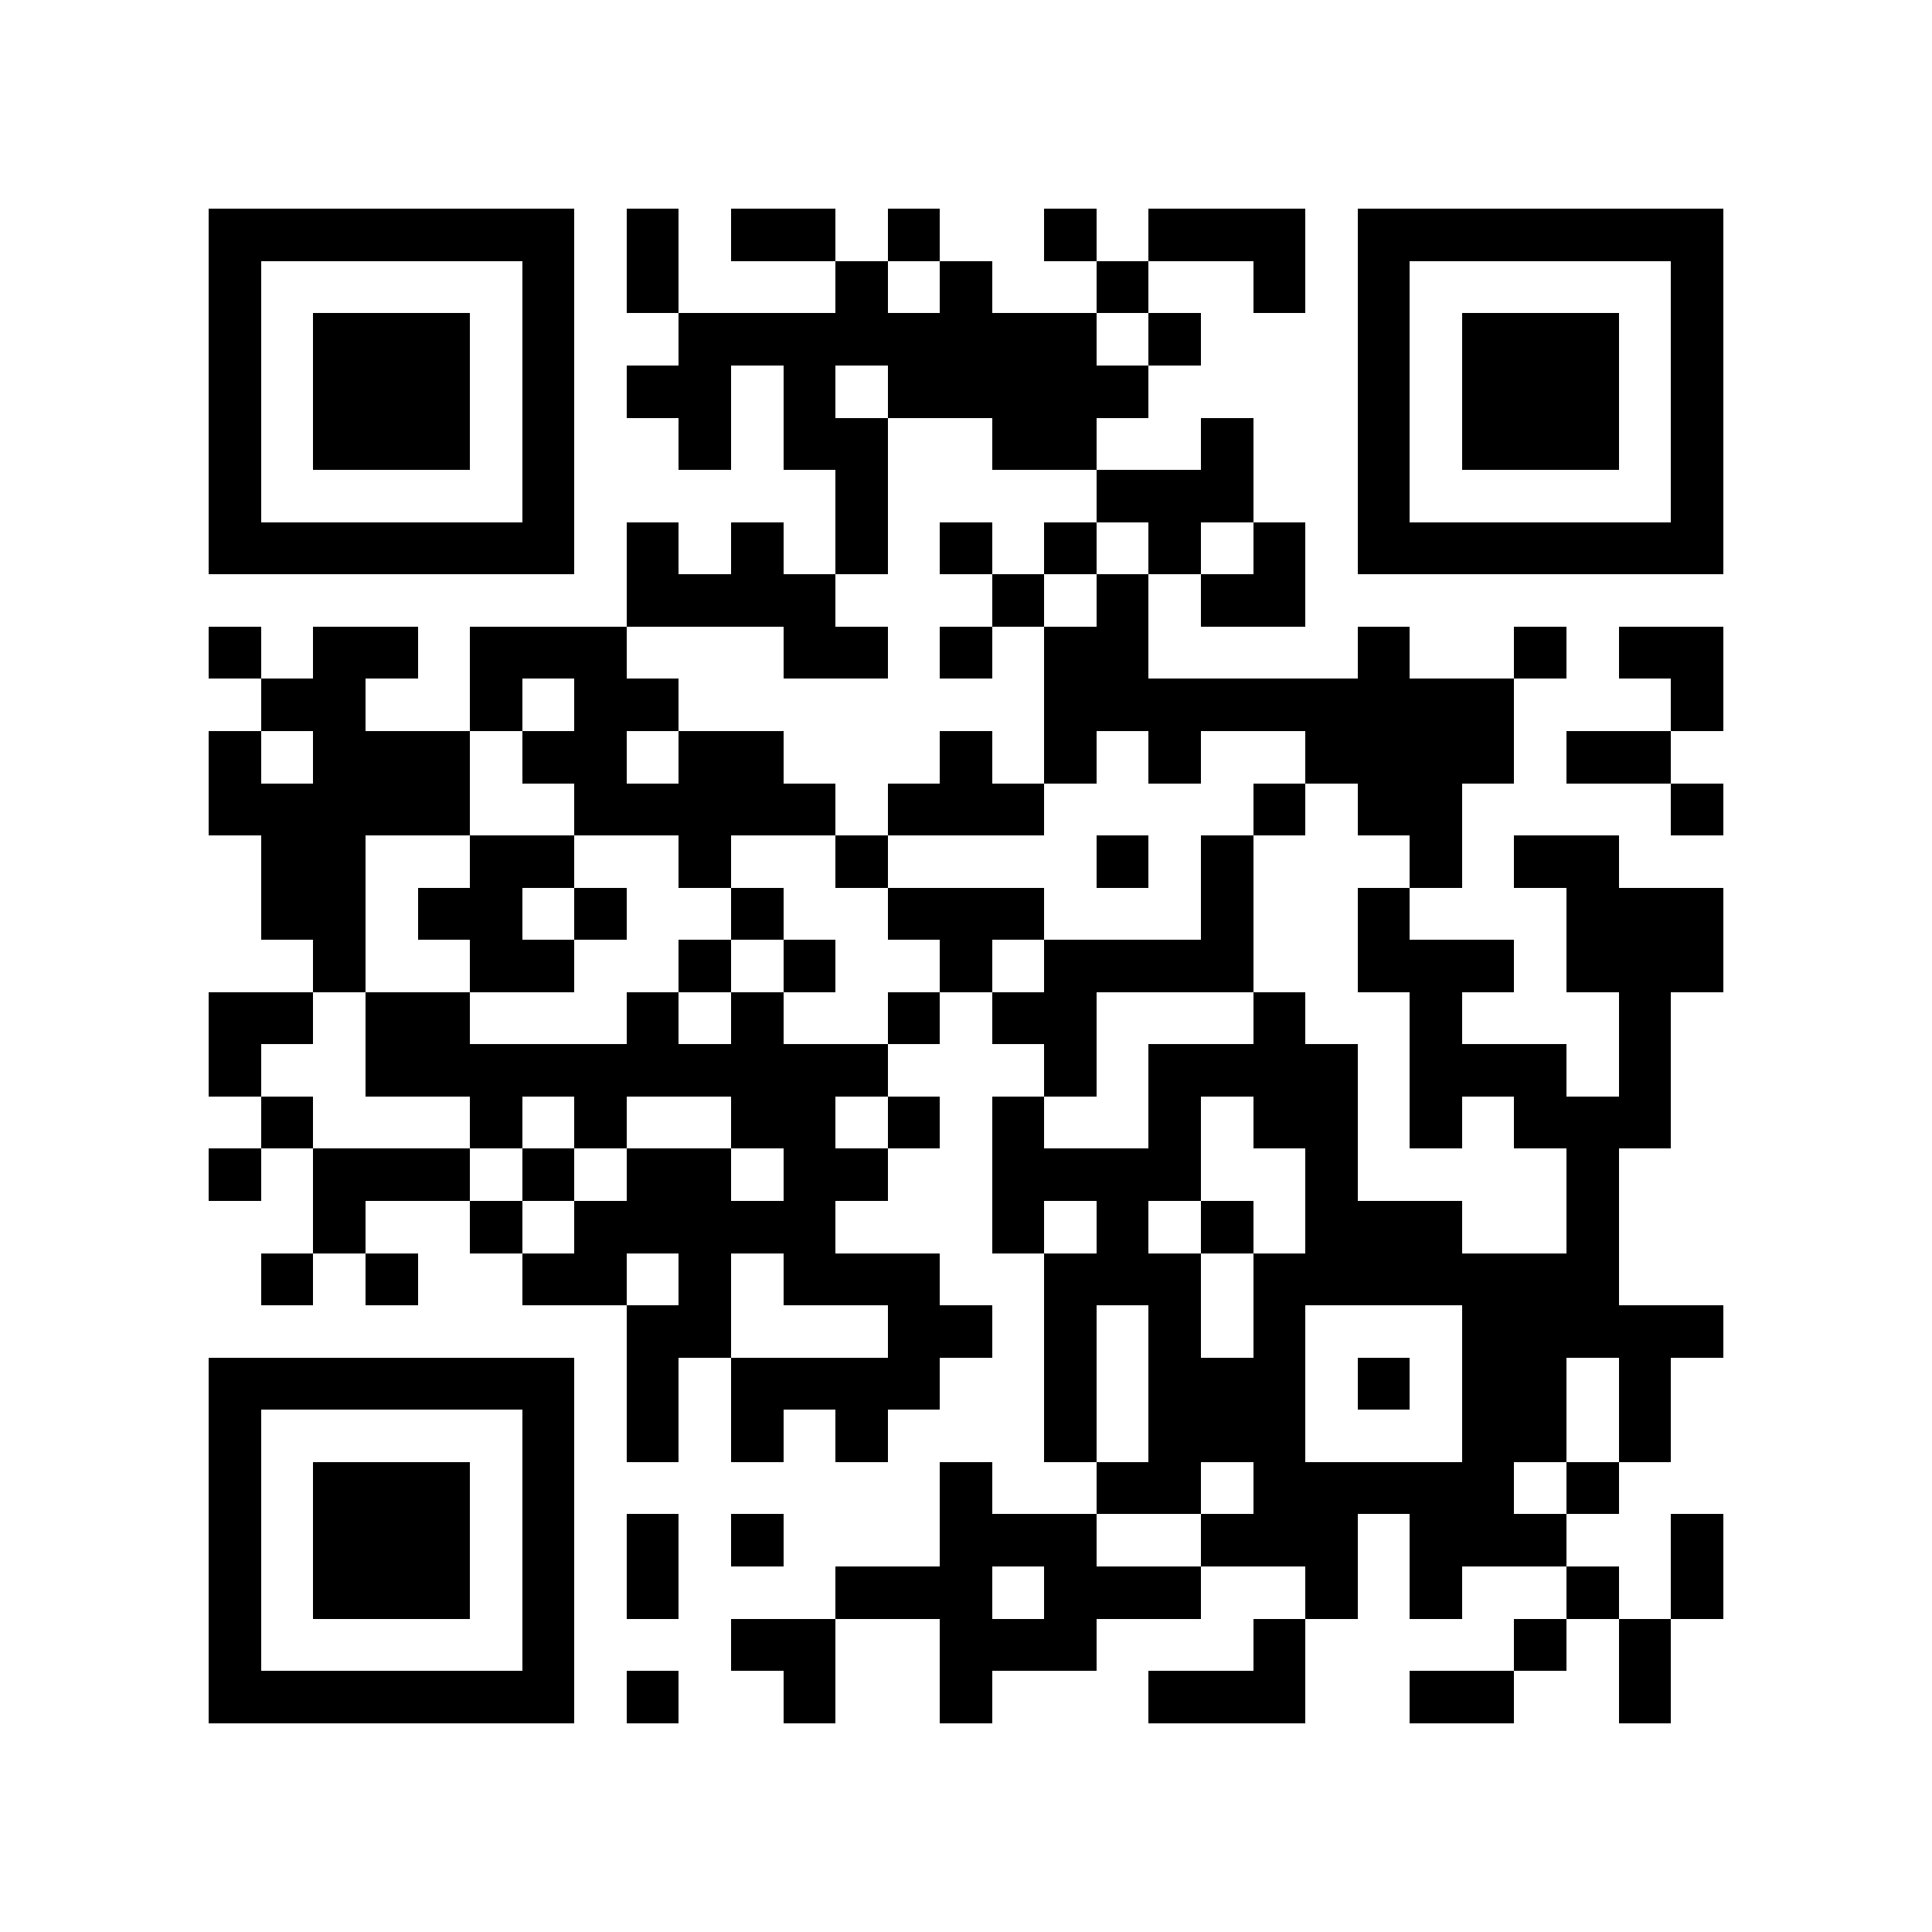 <?xml version="1.0" encoding="utf-8"?><!DOCTYPE svg PUBLIC "-//W3C//DTD SVG 1.1//EN" "http://www.w3.org/Graphics/SVG/1.1/DTD/svg11.dtd"><svg xmlns="http://www.w3.org/2000/svg" viewBox="0 0 37 37" shape-rendering="crispEdges"><path fill="#ffffff" d="M0 0h37v37H0z"/><path stroke="#000000" d="M4 4.5h7m1 0h1m1 0h2m1 0h1m2 0h1m1 0h3m1 0h7M4 5.5h1m5 0h1m1 0h1m3 0h1m1 0h1m2 0h1m2 0h1m1 0h1m5 0h1M4 6.5h1m1 0h3m1 0h1m2 0h8m1 0h1m3 0h1m1 0h3m1 0h1M4 7.5h1m1 0h3m1 0h1m1 0h2m1 0h1m1 0h5m4 0h1m1 0h3m1 0h1M4 8.5h1m1 0h3m1 0h1m2 0h1m1 0h2m2 0h2m2 0h1m2 0h1m1 0h3m1 0h1M4 9.5h1m5 0h1m5 0h1m4 0h3m2 0h1m5 0h1M4 10.5h7m1 0h1m1 0h1m1 0h1m1 0h1m1 0h1m1 0h1m1 0h1m1 0h7M12 11.5h4m3 0h1m1 0h1m1 0h2M4 12.5h1m1 0h2m1 0h3m3 0h2m1 0h1m1 0h2m4 0h1m2 0h1m1 0h2M5 13.5h2m2 0h1m1 0h2m7 0h9m3 0h1M4 14.5h1m1 0h3m1 0h2m1 0h2m3 0h1m1 0h1m1 0h1m2 0h4m1 0h2M4 15.5h5m2 0h5m1 0h3m4 0h1m1 0h2m4 0h1M5 16.5h2m2 0h2m2 0h1m2 0h1m4 0h1m1 0h1m3 0h1m1 0h2M5 17.5h2m1 0h2m1 0h1m2 0h1m2 0h3m3 0h1m2 0h1m3 0h3M6 18.5h1m2 0h2m2 0h1m1 0h1m2 0h1m1 0h4m2 0h3m1 0h3M4 19.5h2m1 0h2m3 0h1m1 0h1m2 0h1m1 0h2m3 0h1m2 0h1m3 0h1M4 20.5h1m2 0h10m3 0h1m1 0h4m1 0h3m1 0h1M5 21.5h1m3 0h1m1 0h1m2 0h2m1 0h1m1 0h1m2 0h1m1 0h2m1 0h1m1 0h3M4 22.5h1m1 0h3m1 0h1m1 0h2m1 0h2m2 0h4m2 0h1m4 0h1M6 23.5h1m2 0h1m1 0h5m3 0h1m1 0h1m1 0h1m1 0h3m2 0h1M5 24.5h1m1 0h1m2 0h2m1 0h1m1 0h3m2 0h3m1 0h7M12 25.5h2m3 0h2m1 0h1m1 0h1m1 0h1m3 0h5M4 26.5h7m1 0h1m1 0h4m2 0h1m1 0h3m1 0h1m1 0h2m1 0h1M4 27.5h1m5 0h1m1 0h1m1 0h1m1 0h1m3 0h1m1 0h3m3 0h2m1 0h1M4 28.5h1m1 0h3m1 0h1m7 0h1m2 0h2m1 0h5m1 0h1M4 29.5h1m1 0h3m1 0h1m1 0h1m1 0h1m3 0h3m2 0h3m1 0h3m2 0h1M4 30.5h1m1 0h3m1 0h1m1 0h1m3 0h3m1 0h3m2 0h1m1 0h1m2 0h1m1 0h1M4 31.5h1m5 0h1m3 0h2m2 0h3m3 0h1m4 0h1m1 0h1M4 32.5h7m1 0h1m2 0h1m2 0h1m3 0h3m2 0h2m2 0h1"/></svg>
